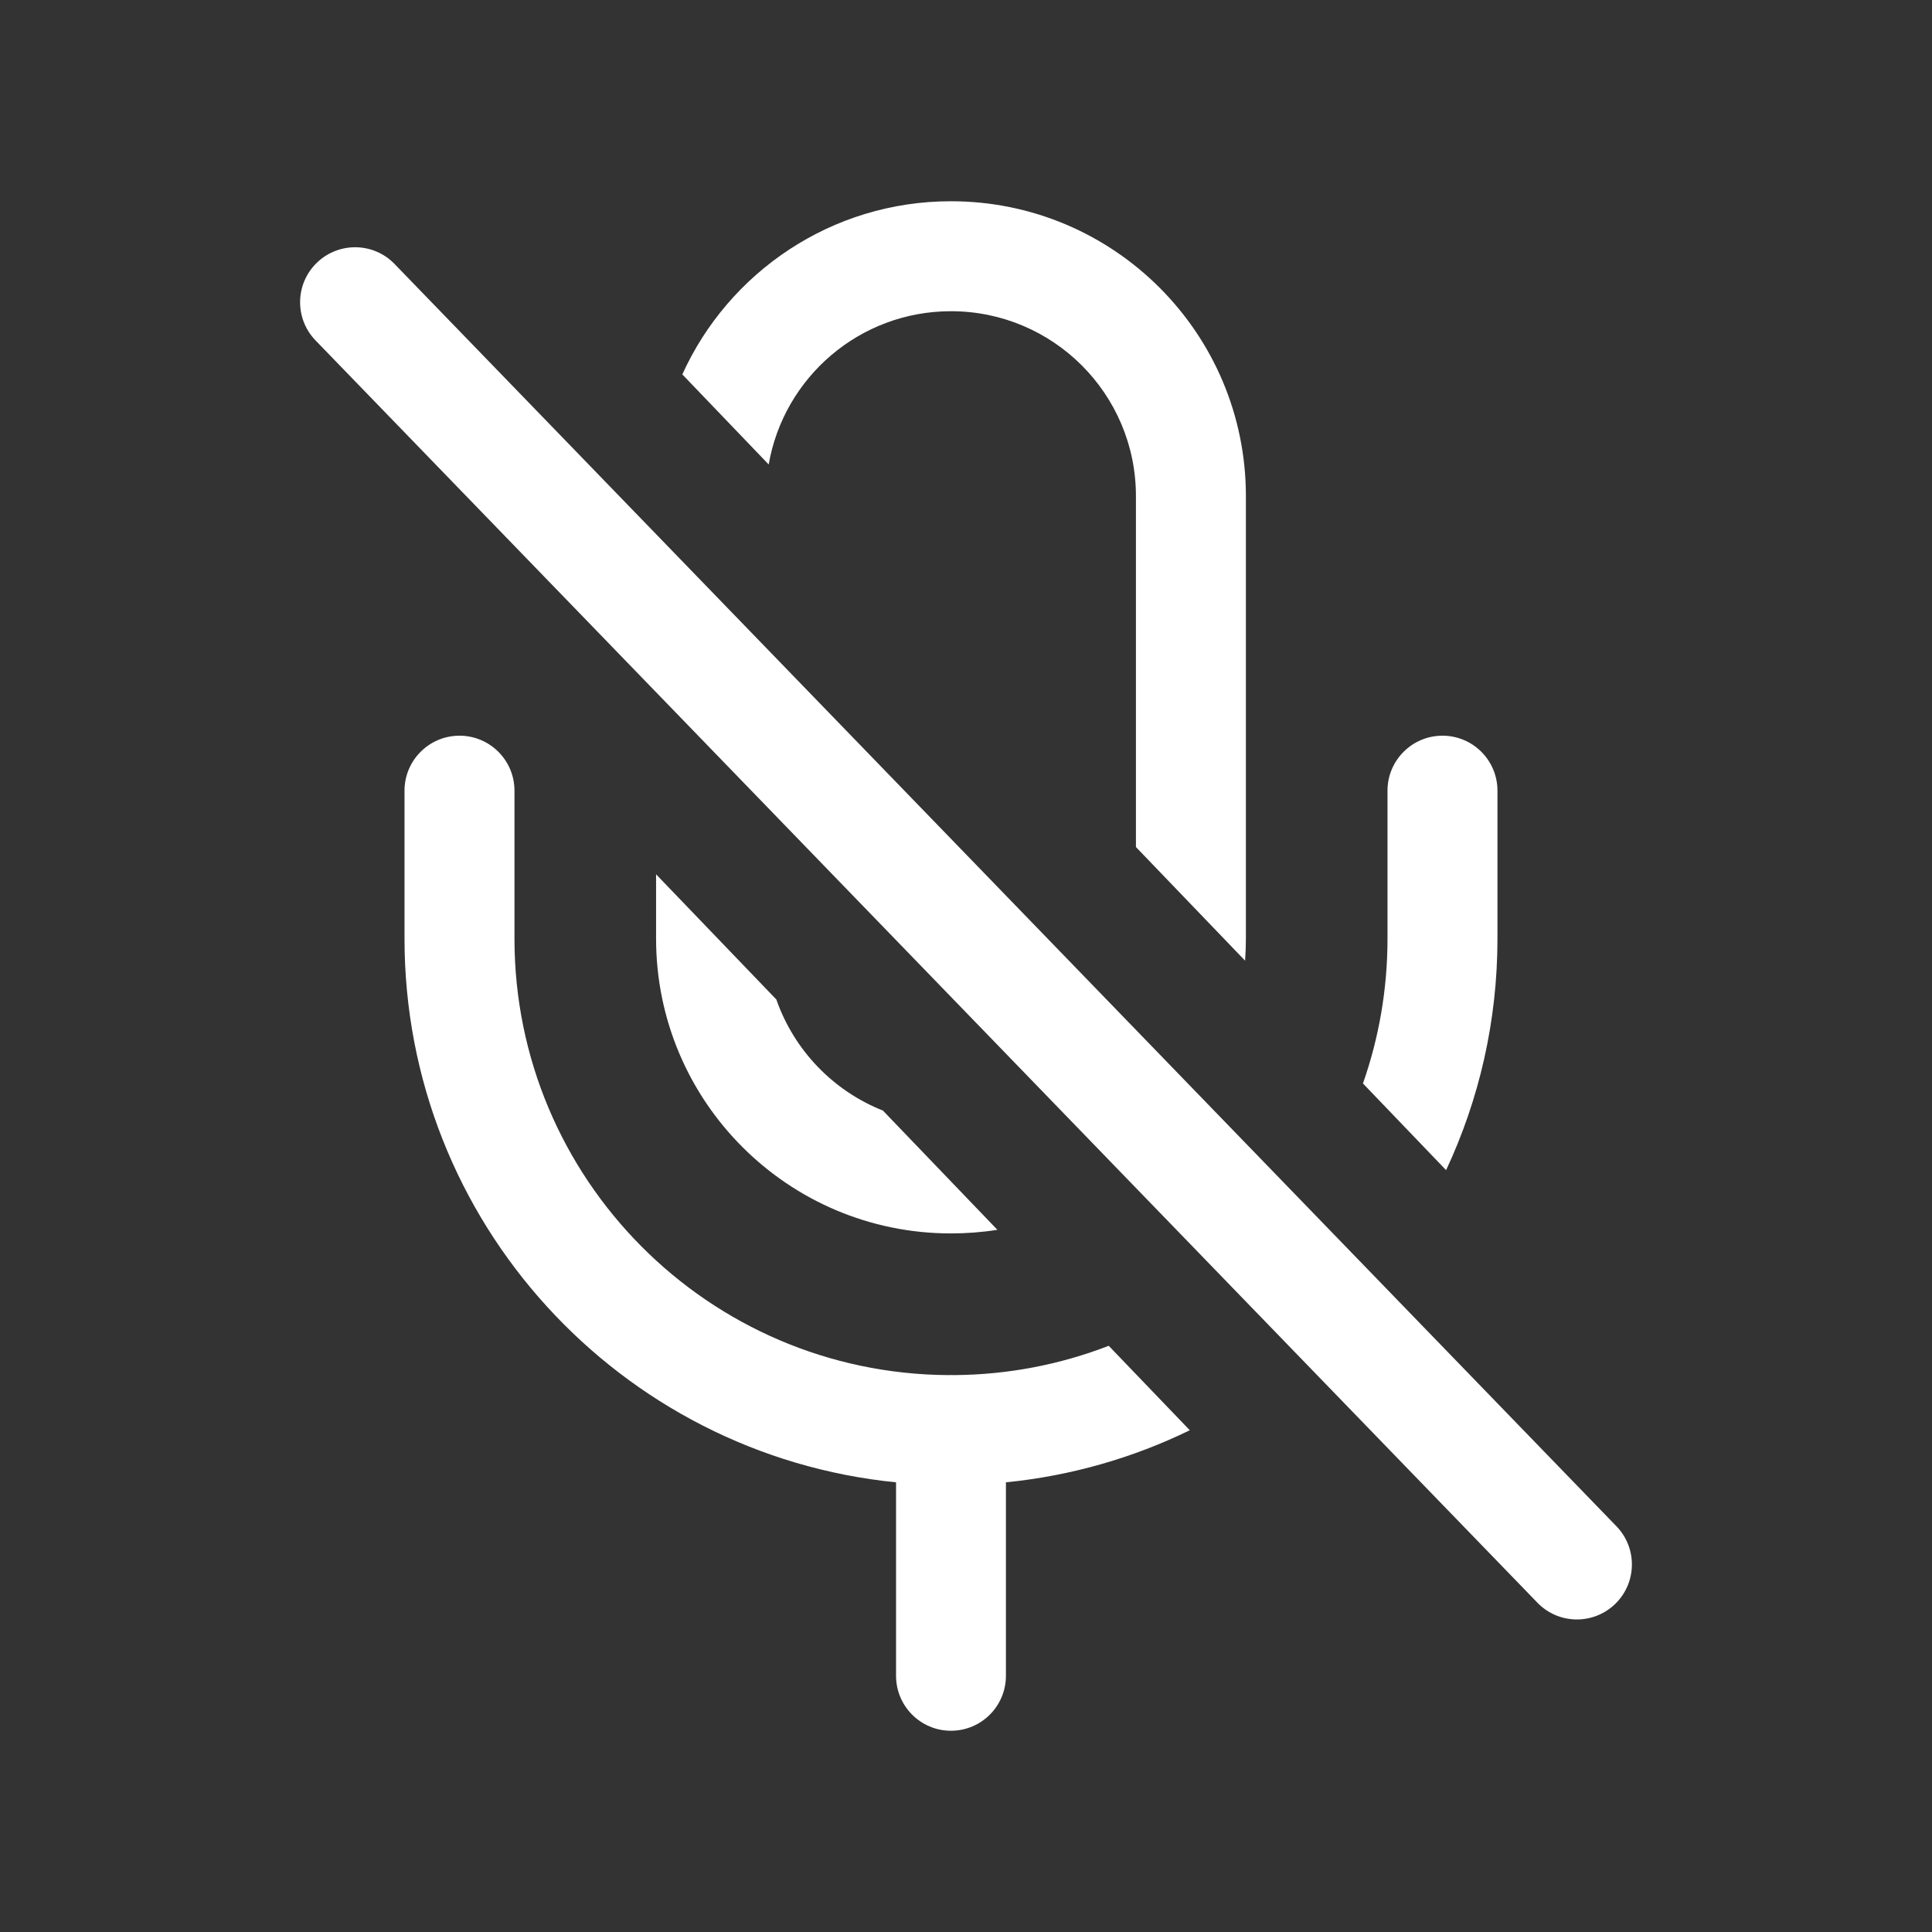 <svg width="24" height="24" viewBox="0 0 24 24" fill="none" xmlns="http://www.w3.org/2000/svg">
<rect x="0" y="0" width="24" height="24" fill="#333333" stroke="none"/>
<path fill-rule="evenodd" clip-rule="evenodd" d="M8.15 11.659V10.861L9.644 12.416C9.864 13.046 10.35 13.551 10.968 13.796L12.39 15.277C12.202 15.307 12.009 15.322 11.813 15.322C9.79 15.322 8.15 13.682 8.15 11.659ZM14.111 6.163V10.522L15.467 11.934C15.473 11.843 15.477 11.751 15.477 11.659V6.163C15.477 4.14 13.837 2.5 11.813 2.5C10.329 2.5 9.051 3.383 8.476 4.651L9.549 5.77C9.736 4.688 10.679 3.866 11.813 3.866C13.082 3.866 14.111 4.894 14.111 6.163ZM11.849 17.082C12.527 17.078 13.175 16.949 13.773 16.718L14.78 17.767C14.078 18.109 13.308 18.333 12.496 18.414V20.817C12.496 21.194 12.191 21.5 11.813 21.5C11.436 21.5 11.131 21.194 11.131 20.817V18.414C7.702 18.072 5.025 15.178 5.025 11.66V9.822C5.025 9.445 5.331 9.139 5.708 9.139C6.085 9.139 6.391 9.445 6.391 9.822V11.66C6.391 14.643 8.799 17.063 11.778 17.082C11.79 17.082 11.802 17.081 11.813 17.081C11.825 17.081 11.837 17.082 11.849 17.082ZM16.931 13.459L17.964 14.536C18.373 13.662 18.602 12.688 18.602 11.66V9.822C18.602 9.445 18.296 9.139 17.919 9.139C17.542 9.139 17.236 9.445 17.236 9.822V11.66C17.236 12.29 17.129 12.896 16.931 13.459ZM4.903 3.281C4.642 3.009 4.21 3.001 3.938 3.262C3.666 3.523 3.657 3.955 3.918 4.227L19.097 19.908C19.358 20.18 19.79 20.188 20.062 19.927C20.334 19.666 20.343 19.234 20.082 18.962L4.903 3.281Z" fill="white"/>
</svg>

